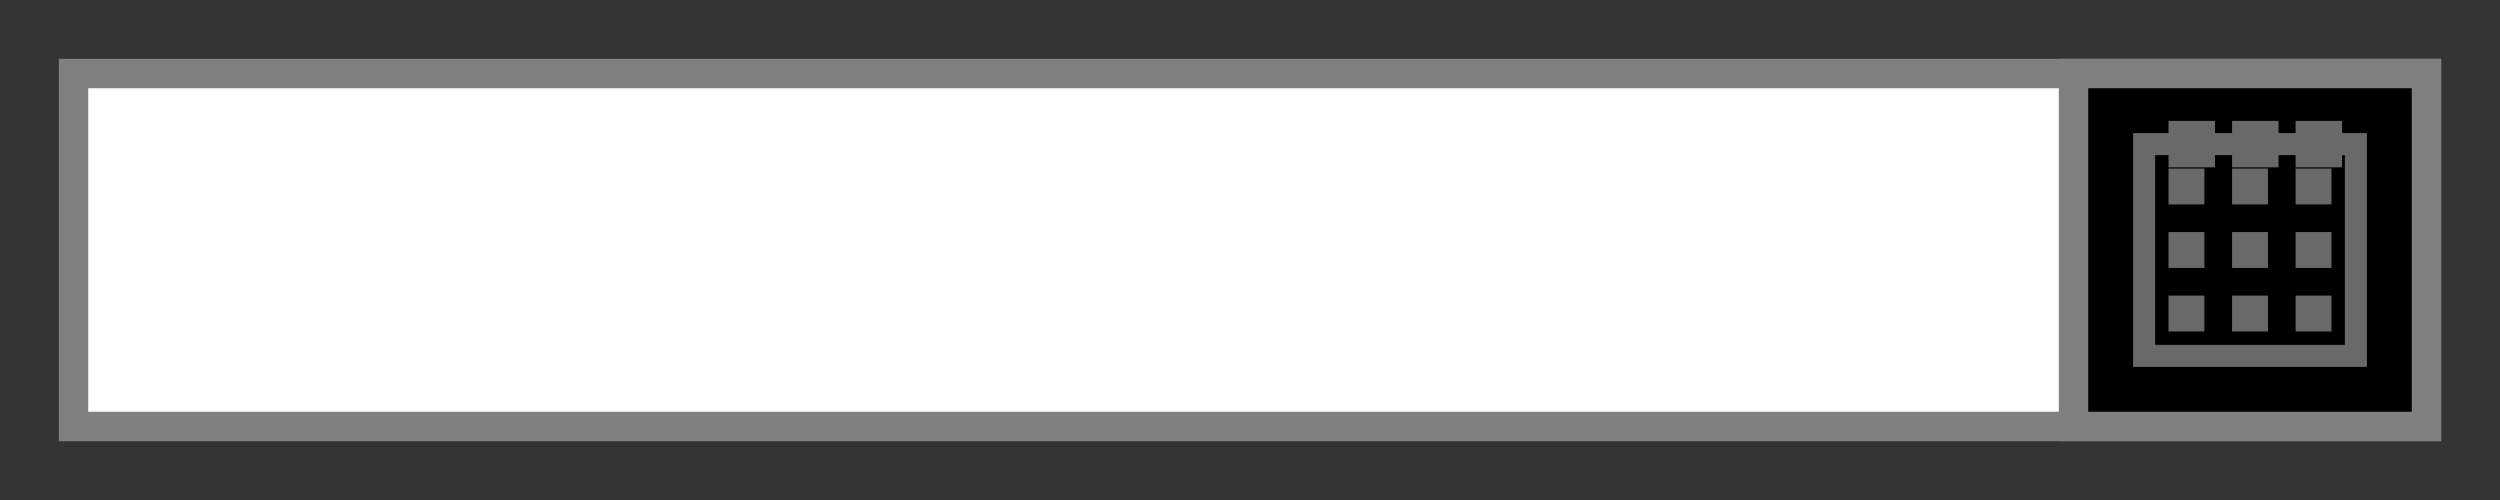 <svg xmlns="http://www.w3.org/2000/svg" version="1.1" xmlns:xlink="http://www.w3.org/1999/xlink" xmlns:svgjs="http://svgjs.dev/svgjs" width="170" height="34" viewbox="0 0 170 34"   shape-rendering="geometricPrecision">
<rect width="100%" height="100%" fill="#333333" stroke="none"/>
<g id="4fea948420bb48a48864e60614b45b7c" transform="translate(5, 5) ">
    <path fill="#FFFFFFFF" stroke="#808080FF" stroke-width="2"  d="M0 0L0 24L160 24L160 0L0 0Z"/> 
    <path fill="#00000000" stroke="#808080FF" stroke-width="2"  d="M136 0L136 24L160 24L160 0L136 0Z"/> 
    <path fill="#00000000" stroke="#696969FF" stroke-width="1.5"  d="M140.8 4.8L140.8 19.2L155.2 19.2L155.2 4.8L140.8 4.8Z"/> 
    <path fill="#696969FF" stroke="#696969FF" stroke-width="1"  d="M142.96 3.72L142.96 5.88L145.12 5.88L145.12 3.72L142.96 3.72ZM147.28 3.72L147.28 5.88L149.44 5.88L149.44 3.72L147.28 3.72ZM151.6 3.72L151.6 5.88L153.76 5.88L153.76 3.72L151.6 3.72ZM142.96 6.96L142.96 8.4L144.4 8.4L144.4 6.96L142.96 6.96ZM147.28 6.96L147.28 8.4L148.72 8.4L148.72 6.96L147.28 6.96ZM151.6 6.96L151.6 8.4L153.04 8.4L153.04 6.96L151.6 6.96ZM142.96 11.28L142.96 12.72L144.4 12.72L144.4 11.28L142.96 11.28ZM147.28 11.28L147.28 12.72L148.72 12.72L148.72 11.28L147.28 11.28ZM151.6 11.28L151.6 12.72L153.04 12.72L153.04 11.28L151.6 11.28ZM142.96 15.6L142.96 17.04L144.4 17.04L144.4 15.6L142.96 15.6ZM147.28 15.6L147.28 17.04L148.72 17.04L148.72 15.6L147.28 15.6ZM151.6 15.6L151.6 17.04L153.04 17.04L153.04 15.6L151.6 15.6Z"/> 
</g>
</svg>